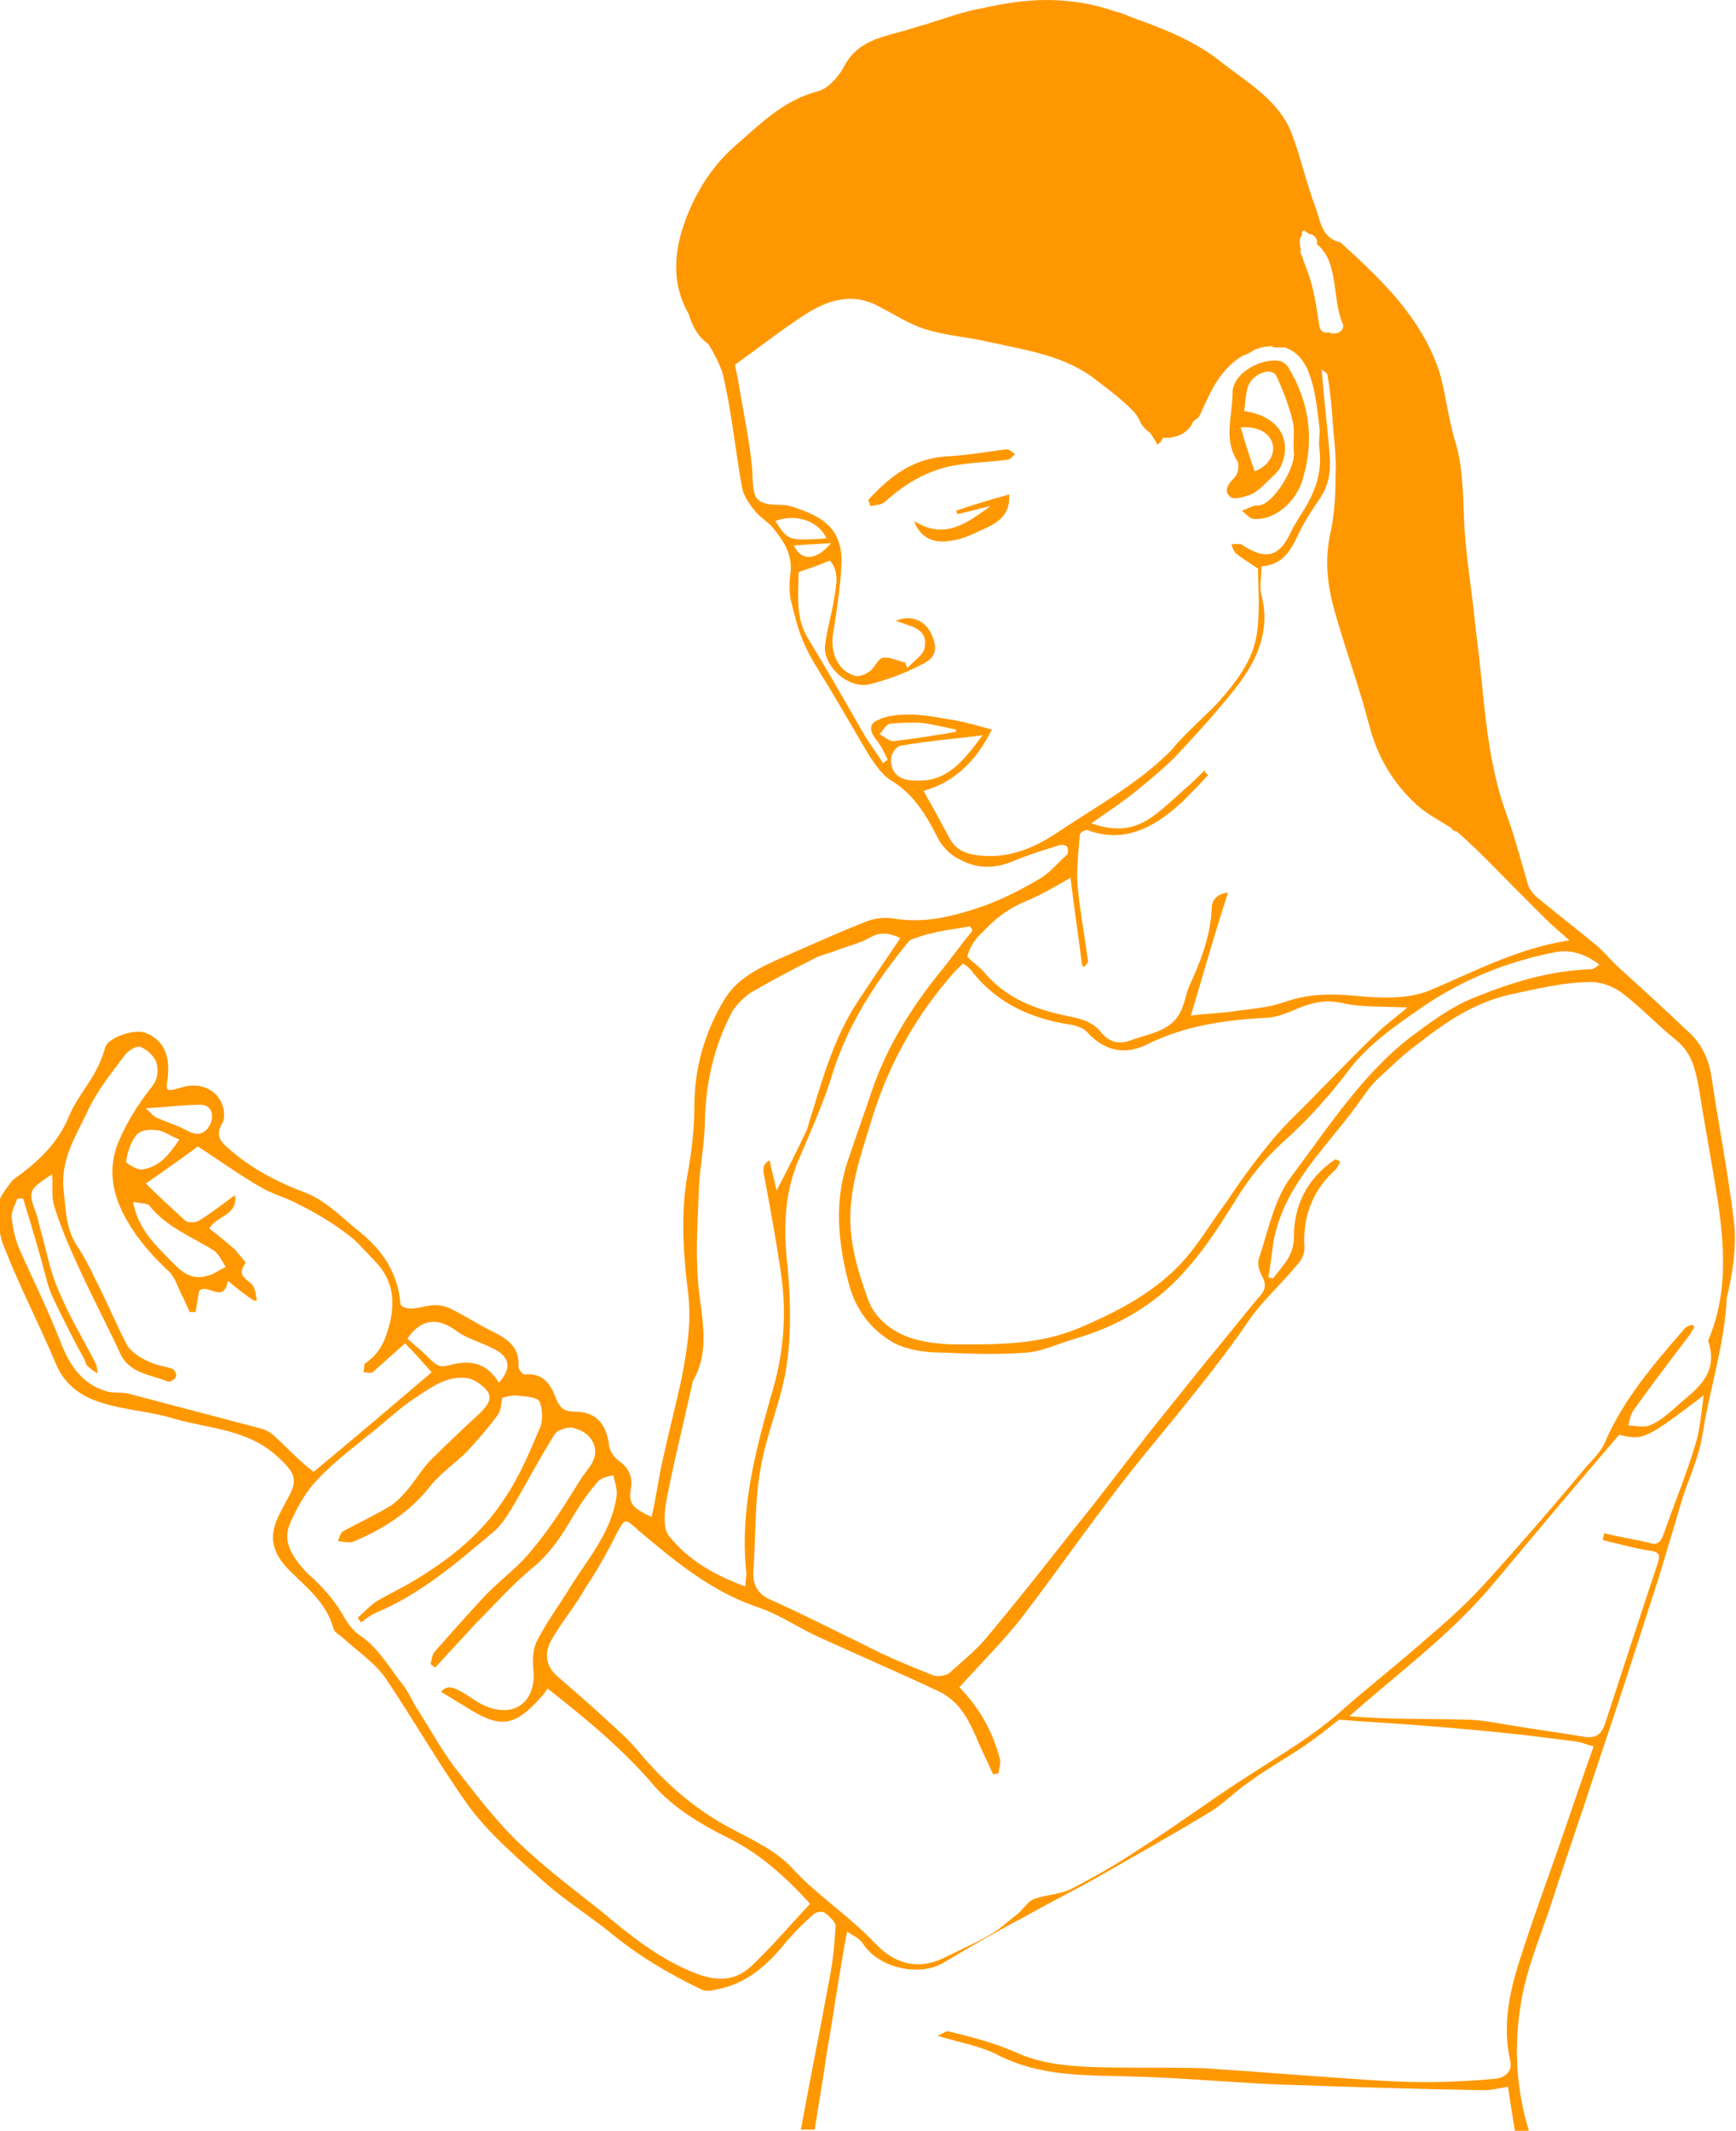<?xml version="1.0" encoding="utf-8"?>
<!-- Generator: Adobe Illustrator 18.1.1, SVG Export Plug-In . SVG Version: 6.00 Build 0)  -->
<!DOCTYPE svg PUBLIC "-//W3C//DTD SVG 1.1//EN" "http://www.w3.org/Graphics/SVG/1.1/DTD/svg11.dtd">
<svg version="1.1" id="Layer_1" xmlns="http://www.w3.org/2000/svg" xmlns:xlink="http://www.w3.org/1999/xlink" x="0px" y="0px"
	 viewBox="405 187.7 150 184" style="enable-background:new 405 187.7 150 184;" xml:space="preserve">
<style type="text/css">
	.st0{fill:#FF9800;}
</style>
<g id="wristpain-lady">
	<path class="st0" d="M554.8,293c-0.5-4.1-1.3-8.1-1.9-12.2c-0.2-1.4-0.7-2.7-1.8-3.8c-2.1-2-4.3-4-6.5-6c-0.6-0.6-1.1-1.2-1.7-1.7
		c-1.7-1.4-3.5-2.8-5.2-4.2c-0.3-0.3-0.6-0.7-0.7-1.1c-0.6-2-1.1-4-1.8-5.9c-1.4-3.8-1.8-7.8-2.2-11.8c-0.2-2.1-0.5-4.1-0.7-6.2
		c-0.3-2.5-0.7-5-0.8-7.6c-0.1-2.3-0.1-4.6-0.8-6.8c-0.6-2-0.8-4.2-1.4-6.1c-1.6-4.6-5-7.8-8.4-10.9c-0.1-0.1-0.1-0.1-0.2-0.1
		c-1.5-0.4-1.6-1.8-2-2.9c-0.8-2.1-1.3-4.4-2.1-6.5c-1.1-2.8-3.7-4.3-5.9-6c-2.3-1.9-5.1-3-7.9-4c-0.5-0.2-0.9-0.4-1.4-0.5
		c-2-0.7-4-1-6-1c-1.8,0-3.7,0.3-5.5,0.7c-1.7,0.3-3.3,0.9-4.9,1.4c-0.8,0.2-1.6,0.5-2.4,0.7c-1.9,0.5-3.7,1-4.7,3
		c-0.5,0.9-1.4,1.9-2.3,2.1c-3,0.8-5,2.9-7.2,4.8c-1.9,1.7-3.2,3.8-4.1,6.1c-1.1,2.9-1.3,5.7,0.2,8.3c0.3,1,0.8,2,1.7,2.6
		c0.5,0.8,0.9,1.6,1.2,2.4c0.8,3.2,1.1,6.6,1.7,9.9c0.1,0.8,0.7,1.6,1.2,2.2c0.4,0.5,1.1,0.9,1.5,1.4c0.9,1.1,1.7,2.3,1.5,3.9
		c-0.1,0.7-0.1,1.5,0,2.2c0.3,1.2,0.6,2.5,1.1,3.7c0.6,1.4,1.4,2.6,2.2,3.9c1.2,2,2.4,4.1,3.6,6.1c0.5,0.7,1,1.5,1.8,2
		c2,1.2,3.1,3.1,4.1,5.1c0.4,0.7,1.1,1.4,1.8,1.7c1.6,0.9,3.2,0.8,4.8,0.1c1.2-0.5,2.5-0.9,3.8-1.3c0.2-0.1,0.6,0,0.7,0.1
		c0.1,0.2,0.1,0.6,0,0.7c-0.8,0.7-1.5,1.6-2.4,2.1c-1.5,0.9-3.1,1.7-4.7,2.3c-2.6,0.9-5.2,1.6-8,1.1c-0.7-0.1-1.6,0-2.3,0.3
		c-2.3,0.9-4.5,1.9-6.8,2.9c-2,0.9-4.2,1.8-5.4,3.8c-1.7,2.8-2.6,5.9-2.6,9.2c0,1.8-0.2,3.6-0.5,5.4c-0.7,3.5-0.5,6.9-0.1,10.3
		c0.4,2.7,0,5.2-0.5,7.8c-0.5,2.3-1.1,4.6-1.6,6.9c-0.4,1.7-0.6,3.4-1,5.1c-1.7-0.8-2-1.2-1.8-2.4c0.2-1.1-0.2-1.9-1.1-2.5
		c-0.4-0.3-0.8-0.9-0.8-1.5c-0.3-1.8-1.2-2.7-3-2.7c-0.8,0-1.2-0.3-1.5-1c-0.5-1.3-1.1-2.4-2.8-2.2c-0.1,0-0.5-0.4-0.5-0.7
		c0.1-1.9-1.2-2.5-2.6-3.2c-1-0.5-1.9-1.1-2.9-1.6c-0.5-0.3-1.1-0.5-1.7-0.5c-0.7,0-1.4,0.3-2.2,0.3c-0.3,0-0.8-0.2-0.8-0.4
		c-0.2-2.6-1.5-4.6-3.5-6.2c-1.5-1.2-2.9-2.7-4.7-3.4c-2.4-0.9-4.5-2-6.4-3.6c-0.8-0.7-1.5-1.2-0.8-2.4c0.2-0.3,0.2-0.9,0.1-1.3
		c-0.4-1.6-2-2.3-3.6-1.8c-1.4,0.4-1.4,0.4-1.2-0.9c0.2-1.9-0.4-3.2-1.9-3.8c-1-0.4-3.2,0.4-3.5,1.2c-0.2,0.8-0.6,1.7-1,2.4
		c-0.7,1.2-1.6,2.3-2.1,3.5c-1,2.5-2.8,4.1-4.9,5.6c-0.6,0.8-1.2,1.5-1.2,2.1c-0.1,1.3,0,2.7,0.5,3.8c1.3,3.3,3,6.6,4.4,9.9
		c0.8,2,2.4,3,4.2,3.5c2,0.6,4.1,0.7,6,1.3c3.1,0.9,6.5,0.9,9.1,3.4c1.4,1.3,1.7,1.9,0.7,3.6c-0.4,0.8-0.9,1.6-1.1,2.4
		c-0.4,1.5,0.3,2.7,1.3,3.7c1.5,1.5,3.2,2.8,3.8,5c0.1,0.4,0.6,0.6,0.9,0.9c1.2,1.1,2.7,2.1,3.6,3.4c2.5,3.7,4.7,7.6,7.3,11.2
		c1.8,2.4,4.2,4.4,6.4,6.4c1.7,1.5,3.7,2.8,5.5,4.2c2.5,2.1,5.2,3.7,8.1,5.1c0.4,0.2,0.9,0.1,1.3,0c2.7-0.5,4.5-2.2,6.1-4.2
		c0.7-0.8,1.5-1.6,2.3-2.3c0.2-0.2,0.8-0.3,1-0.1c0.4,0.3,0.9,0.8,0.9,1.1c-0.1,1.5-0.2,2.9-0.5,4.4c-0.8,4.4-1.7,8.8-2.5,13.2h1.2
		c0.3-2.1,0.7-4.2,1-6.4c0.5-2.8,0.9-5.7,1.4-8.5c0.1-0.6,0.2-1.3,0.4-2.2c0.6,0.4,1.1,0.6,1.4,1.1c1.4,2.1,4.9,2.8,6.9,1.6
		c2.2-1.3,4.4-2.6,6.7-3.8c2.3-1.3,4.7-2.5,7-3.8c3.1-1.8,6.2-3.5,9.3-5.4c1.2-0.7,2.2-1.8,3.4-2.6c1.5-1.1,3.1-2,4.6-3
		c1.2-0.8,2.3-1.7,3.2-2.4c2.4,0.2,4.7,0.3,7,0.5c2.9,0.2,5.9,0.5,8.8,0.8c1.6,0.2,3.2,0.4,4.8,0.6c0.5,0.1,0.9,0.3,1.4,0.4
		c-0.9,2.5-1.7,4.9-2.5,7.2c-1.3,3.8-2.7,7.5-3.9,11.3c-0.9,2.8-1.5,5.7-0.8,8.7c0.2,0.9-0.5,1.4-1.2,1.5c-2.1,0.2-4.2,0.3-6.3,0.3
		c-1.6,0-3.3-0.1-4.9-0.2c-4.7-0.3-9.4-0.7-14.1-1c-3.2-0.1-6.4,0-9.6-0.1c-2.3-0.1-4.5-0.3-6.7-1.3c-1.8-0.8-3.8-1.3-5.8-1.8
		c-0.2,0-0.4,0.2-0.9,0.4c2,0.6,3.8,0.9,5.3,1.7c3.6,1.8,7.3,1.7,11.1,1.8c4.3,0.1,8.6,0.5,12.9,0.7c6,0.2,11.9,0.4,17.9,0.5
		c0.7,0,1.4-0.2,2.1-0.3c0.2,1.4,0.4,2.6,0.6,3.8h1.2c-1.1-3.6-1.3-7.3-0.7-10.9c0.4-2.7,1.5-5.4,2.4-8c1.4-4.3,2.9-8.6,4.3-12.9
		c1.8-5.3,3.5-10.6,5.2-15.9c0.7-2.3,1.4-4.6,2.1-7c0.6-1.8,1.4-3.5,1.7-5.4c0.6-3.9,1.9-7.7,2.1-11.8
		C554.7,297.7,555.1,295.3,554.8,293z M517.5,208c0-0.1,0-0.2,0-0.3c0.1,0,0.1-0.1,0.2-0.1c0.1,0.1,0.3,0.2,0.4,0.3
		c0.3,0,0.7,0.3,0.7,0.7c0,0.1,0,0.2,0,0.2c1.9,1.5,1.3,4.8,2.2,6.8c0.3,0.7-0.6,1.1-1.2,0.8c-0.4,0.1-0.7-0.1-0.8-0.5
		c-0.2-1.4-0.4-2.8-0.8-4.1c-0.2-0.7-0.5-1.3-0.7-2c-0.1-0.2-0.2-0.3-0.1-0.5c0-0.2-0.1-0.4-0.1-0.6
		C517.3,208.3,517.4,208.1,517.5,208z M472,232.7c1.7-0.7,3.8,0,4.4,1.5C473.1,234.4,473.1,234.4,472,232.7z M476.8,234.6
		c-1.2,1.5-2.6,1.6-3.2,0.2C474.7,234.7,475.7,234.7,476.8,234.6z M484,255.1c-1.3,0-2.1-0.7-2-1.9c0-0.4,0.4-1,0.8-1.1
		c2.3-0.4,4.6-0.6,7.1-0.9C488.3,253.3,486.9,255.3,484,255.1z M481,251.1c0.3-0.3,0.5-0.8,0.9-0.9c0.8-0.1,1.7-0.1,2.5-0.1
		c1.1,0.1,2.1,0.4,3.2,0.6c0,0.1,0,0.1,0,0.2c-1.8,0.3-3.6,0.6-5.4,0.8C481.8,251.7,481.4,251.3,481,251.1z M496.5,259.5
		c-1.9,1.3-4.1,2.3-6.6,2.1c-1.3-0.1-2.3-0.4-2.9-1.6c-0.7-1.3-1.4-2.6-2.2-4c2.8-0.8,4.6-2.7,5.9-5.3c-1.1-0.3-2.1-0.6-3.2-0.8
		c-1.3-0.2-2.6-0.5-3.9-0.5c-1,0-2,0.1-2.8,0.5c-0.9,0.4-0.5,1.2,0,1.8c0.4,0.5,0.6,1,0.9,1.6c-0.1,0.1-0.3,0.2-0.4,0.3
		c-0.5-0.8-1.1-1.6-1.6-2.4c-1.6-2.8-3.2-5.6-4.9-8.4c-1.1-1.8-0.8-3.8-0.8-5.7c0.9-0.3,1.8-0.6,2.7-1c0.8,0.9,0.6,2,0.4,3.1
		c-0.2,1.4-0.6,2.7-0.8,4.1c-0.3,1.8,1.9,3.9,3.8,3.5c1.6-0.4,3.2-1,4.7-1.8c1.2-0.6,1.2-1.5,0.6-2.7c-0.6-1.1-1.7-1.5-3-1
		c1.2,0.5,2.8,0.6,2.5,2.3c-0.1,0.7-1,1.2-1.5,1.8c-0.1-0.2-0.1-0.3-0.2-0.5c-0.6-0.1-1.3-0.5-1.9-0.4c-0.5,0.1-0.7,0.9-1.2,1.2
		c-0.4,0.3-1,0.5-1.4,0.3c-1.4-0.5-2-2.1-1.7-3.7c0.3-1.9,0.6-3.8,0.7-5.7c0.2-3.3-1.7-4.3-4.1-5.1c-0.3-0.1-0.7-0.2-1.1-0.2
		c-2.5,0-2.4-0.7-2.5-3c-0.2-2.3-0.7-4.7-1.1-7c-0.1-0.8-0.3-1.6-0.4-2.1c2.1-1.5,4-3,6-4.3c2-1.3,4.2-2,6.5-0.7
		c1.4,0.7,2.7,1.6,4.2,2c1.7,0.5,3.4,0.6,5.1,1c3.1,0.7,6.3,1.1,9,3c1.3,1,2.7,2,3.8,3.2c0.2,0.3,0.4,0.6,0.5,0.9
		c0.2,0.3,0.5,0.6,0.8,0.8c0.2,0.3,0.4,0.6,0.6,1c0.3-0.2,0.4-0.4,0.5-0.6c1.1,0.1,2.2-0.4,2.6-1.4c0,0,0,0,0,0
		c0.2-0.2,0.5-0.3,0.6-0.6c0.9-2,1.7-3.9,3.7-5.1c0.4-0.1,0.7-0.3,1-0.5c0.5-0.2,1-0.3,1.5-0.3c0.1,0.1,0.2,0.1,0.3,0.1
		c0.1,0,0.2,0,0.3,0c0,0,0,0,0,0c0.2,0,0.4,0,0.5,0c1,0.3,1.8,1.2,2.2,2.5c0.5,1.4,0.6,2.9,0.8,4.3c0.1,0.6-0.1,1.3,0,1.9
		c0.3,2.3-0.5,4.1-1.7,5.9c-0.2,0.4-0.5,0.8-0.7,1.2c-1,2.3-2.2,2.6-4.2,1.3c-0.2-0.2-0.6-0.1-1-0.1c0.1,0.3,0.2,0.6,0.4,0.8
		c0.5,0.4,1,0.7,1.9,1.3c0,1.6,0.2,3.6-0.1,5.6c-0.3,2.3-1.8,4.2-3.3,5.9c-1.3,1.4-2.9,2.7-4.1,4.2
		C503.3,255.4,499.8,257.3,496.5,259.5z M489.9,268.2c1.1-1.2,2.3-2.1,3.8-2.7c1.2-0.5,2.4-1.2,3.8-2c0.3,2.6,0.7,5.1,1,7.6l0.2,0.1
		c0.1-0.2,0.4-0.4,0.3-0.6c-0.3-2.2-0.7-4.3-0.9-6.5c-0.1-1.4,0.1-2.9,0.2-4.3c0-0.2,0.5-0.5,0.7-0.4c3.3,1.2,5.9-0.4,8.1-2.4
		c0.8-0.8,1.6-1.6,2.3-2.4c-0.2-0.1-0.3-0.2-0.3-0.4c-0.6,0.6-1.2,1.2-1.8,1.7c-0.8,0.7-1.5,1.4-2.3,2c-1.7,1.4-3.4,1.7-5.7,0.9
		c1.4-1,2.8-1.9,4-2.9c1.1-0.9,2.2-1.8,3.2-2.8c1.8-1.9,3.6-3.9,5.2-5.9c1.9-2.4,3.1-5,2.3-8.1c-0.2-0.7,0-1.6,0-2.5
		c1.9-0.1,2.6-1.5,3.3-3c0.5-1,1.1-1.9,1.7-2.8c0.8-1.1,1-2.4,0.9-3.7c-0.2-2.5-0.5-4.9-0.7-7.5c0,0,0,0,0,0
		c0.2,0.2,0.5,0.3,0.5,0.5c0.2,1.1,0.3,2.2,0.4,3.3c0.1,1.8,0.4,3.6,0.3,5.4c0,1.7-0.1,3.5-0.5,5.2c-0.5,2.5-0.1,4.8,0.6,7.1
		c0.9,3.1,2,6.1,2.8,9.2c0.7,2.7,2,4.9,3.9,6.7c0.9,0.9,2.1,1.5,3.2,2.2c0.1,0.2,0.3,0.3,0.5,0.3c0.1,0.1,0.1,0.1,0.2,0.2
		c1.7,1.5,3.2,3.1,4.8,4.7c0.9,0.9,1.7,1.7,2.6,2.6c0.6,0.6,1.2,1.1,2.1,1.9c-4.5,0.7-8.2,2.7-12,4.3c-1.9,0.8-4.3,0.7-6.4,0.5
		c-2.1-0.2-4.1-0.2-6.1,0.5c-1.4,0.5-2.8,0.6-4.3,0.8c-1.2,0.2-2.3,0.2-3.9,0.4c1.1-3.7,2.1-7.2,3.2-10.6c-0.7,0-1.4,0.5-1.4,1.3
		c-0.1,2.5-1,4.7-2,6.9c-0.2,0.5-0.3,1.1-0.5,1.6c-0.7,2.1-2.7,2.3-4.4,2.9c-1,0.4-1.9,0.3-2.7-0.7c-0.9-1.1-2.2-1.2-3.5-1.5
		c-2.6-0.6-4.9-1.6-6.7-3.8l-0.1-0.1c-0.4-0.4-1.3-1-1.2-1.2C488.8,269.5,489.3,268.7,489.9,268.2z M526.6,274.7
		c-0.9,0.8-1.8,1.4-2.6,2.2c-1.7,1.6-3.3,3.3-4.9,4.9c-1.4,1.5-3,2.9-4.3,4.5c-1.4,1.7-2.7,3.5-3.9,5.3c-1.2,1.6-2.2,3.3-3.4,4.7
		c-2.5,2.9-5.8,4.6-9.3,6.1c-3.4,1.4-6.8,1.4-10.2,1.4c-1.4,0-2.8-0.1-4.1-0.5c-1.7-0.5-3.3-1.7-3.9-3.4c-0.9-2.5-1.7-5.1-1.5-7.9
		c0.2-2.9,1.2-5.5,2-8.2c1.5-4.6,3.8-8.6,7-12.2c0.2-0.2,0.4-0.4,0.7-0.7c0.3,0.2,0.6,0.4,0.8,0.7c2.2,2.8,5.2,4.1,8.6,4.6
		c0.5,0.1,1.1,0.3,1.4,0.7c1.6,1.7,3.4,1.9,5.3,0.9c3.1-1.5,6.4-2,9.9-2.2c1,0,2-0.4,2.9-0.8c1.2-0.5,2.4-0.8,3.8-0.5
		C522.6,274.7,524.5,274.6,526.6,274.7z M485.5,268.3c1.1-0.3,2.2-0.4,3.3-0.6c0.1,0.1,0.2,0.2,0.2,0.4c-1,1.2-1.9,2.5-2.9,3.7
		c-2.4,3-4.4,6.2-5.7,9.9c-0.7,2.1-1.5,4.3-2.2,6.4c-1.1,3.4-0.8,6.8,0.1,10.3c0.6,2.4,2,4.2,4,5.3c1.2,0.6,2.7,0.8,4.1,0.8
		c2.4,0.1,4.9,0.2,7.3,0c1.4-0.1,2.8-0.8,4.2-1.2c3.8-1.1,7.2-3.1,9.8-6.2c1.5-1.7,2.7-3.6,3.9-5.5c1.2-2,2.6-3.8,4.4-5.4
		c2-1.8,3.8-3.8,5.4-5.9c1.7-2.3,4-3.9,6.3-5.5c3.6-2.5,7.6-4.1,11.8-4.9c1.3-0.2,2.5,0.2,3.7,1.1c-0.3,0.2-0.5,0.4-0.7,0.4
		c-3.5,0.1-6.8,1.1-10,2.4c-1.8,0.7-3.4,1.8-5,3c-4.6,3.3-7.6,8.1-11,12.6c-1.4,1.9-1.9,4.5-2.7,6.9c-0.2,0.5,0,1.2,0.3,1.7
		c0.4,0.8,0.1,1.3-0.4,1.8c-1.5,1.8-3,3.7-4.5,5.5c-1.6,2-3.3,4.1-4.9,6.1c-2.1,2.7-4.2,5.5-6.4,8.2c-2.6,3.3-5.2,6.6-7.9,9.8
		c-0.9,1-2,1.9-3,2.8c-0.3,0.2-0.9,0.3-1.3,0.2c-2-0.8-4-1.6-5.9-2.6c-2.7-1.3-5.4-2.7-8.1-3.9c-1.2-0.5-1.7-1.3-1.6-2.6
		c0.2-2.9,0.1-5.9,0.6-8.7c0.5-3.1,1.9-6.1,2.3-9.2c0.4-2.9,0.3-5.9,0-8.8c-0.3-3-0.2-5.7,0.9-8.5c1.1-2.6,2.3-5.2,3.1-7.9
		c1.4-4.3,3.8-7.9,6.6-11.3C484.1,268.7,484.9,268.4,485.5,268.3z M462.6,317.2c0.6-3.2,1.4-6.3,2.1-9.5c0.1-0.3,0.1-0.6,0.2-0.8
		c1.6-2.8,0.6-5.8,0.4-8.7c-0.2-2.7,0-5.4,0.1-8.1c0.1-1.9,0.5-3.7,0.5-5.6c0.1-3.4,0.8-6.5,2.4-9.5c0.4-0.6,1-1.2,1.6-1.6
		c1.9-1.1,3.8-2.1,5.8-3.1c0.5-0.2,1-0.3,1.5-0.5c1-0.4,2-0.6,2.9-1.1c1-0.6,1.8-0.4,2.7,0c-1.3,1.9-2.5,3.7-3.7,5.5
		c-1.9,2.9-2.9,6.2-3.9,9.5c-0.2,0.5-0.3,1.1-0.5,1.6c-0.8,1.7-1.6,3.3-2.6,5.2c-0.2-0.9-0.4-1.6-0.6-2.6c-0.8,0.4-0.5,1.1-0.4,1.7
		c0.5,2.7,1,5.4,1.4,8.2c0.5,3.5,0.2,7-0.9,10.5c-1.4,5-2.7,10-2.1,15.3c0,0.3-0.1,0.6-0.1,1.1c-2.7-1-5-2.3-6.7-4.5
		C462.3,319.5,462.4,318.2,462.6,317.2z M444.4,302.6c0.9,0.7,2.2,1,3.3,1.6c1.4,0.7,1.5,1.7,0.4,2.9c-0.9-1.5-2.2-2.1-4.3-1.5
		c-0.8,0.2-1.1,0-1.6-0.5c-0.6-0.6-1.3-1.2-2-1.8C441.4,301.5,442.9,301.5,444.4,302.6z M422.3,283.1c1,0,1.2,0.9,0.9,1.6
		c-0.3,0.7-0.9,1.2-1.9,0.7c-0.9-0.5-1.9-0.8-2.8-1.2c-0.2-0.1-0.4-0.3-0.9-0.8C419.5,283.3,420.9,283.1,422.3,283.1z M415.9,288
		c0.1-0.8,0.4-1.7,0.9-2.3c0.3-0.4,1.2-0.5,1.7-0.4c0.6,0,1.2,0.5,2,0.8c-0.9,1.3-1.7,2.4-3.3,2.6
		C416.8,288.7,415.8,288.1,415.9,288z M417.9,291.8c1.5,1.9,3.7,2.7,5.6,3.9c0.4,0.3,0.7,0.9,1,1.4c-0.6,0.3-1.1,0.7-1.7,0.8
		c-1.6,0.4-2.4-0.7-3.4-1.7c-1.3-1.3-2.5-2.6-2.9-4.7C417.1,291.6,417.7,291.6,417.9,291.8z M428.7,311.7c-0.3-0.3-0.7-0.5-1-0.6
		c-3.8-1-7.6-2-11.4-3c-0.6-0.2-1.3-0.1-1.9-0.2c-2.3-0.6-3.4-2.3-4.2-4.4c-1.1-2.8-2.4-5.4-3.6-8.1c-0.3-0.8-0.5-1.7-0.6-2.6
		c0-0.5,0.3-1.1,0.5-1.6h0.5c0.7,2.3,1.4,4.6,2,6.9c0.1,0.5,0.3,1,0.5,1.5c0.9,1.9,1.8,3.7,2.8,5.5c0.1,0.2,0.1,0.4,0.2,0.5
		c0.3,0.3,0.6,0.5,0.9,0.7c0-0.3,0-0.7-0.2-1c-1.1-2.1-2.3-4.1-3.2-6.3c-0.7-1.6-1-3.4-1.5-5.1l-0.3-1.2c-0.8-2.2-0.8-2.2,1.3-3.6
		c0.1,1-0.1,1.9,0.2,2.8c0.5,1.6,1.2,3.3,1.9,4.8c1.2,2.7,2.6,5.3,3.8,7.9c0.8,1.7,2.6,1.8,4.1,2.4c0.2,0.1,0.6-0.2,0.7-0.4
		s-0.1-0.6-0.3-0.7c-0.6-0.2-1.4-0.3-2-0.6c-0.7-0.3-1.5-0.8-1.9-1.4c-1-1.9-1.8-3.9-2.8-5.8c-0.4-0.9-0.9-1.8-1.4-2.6
		c-1.1-1.5-1.1-3.2-1.3-5c-0.3-2.6,1-4.6,2-6.7c0.8-1.8,2.1-3.4,3.3-5c0.3-0.4,1-0.8,1.3-0.7c0.6,0.2,1.2,0.8,1.4,1.3
		c0.2,0.7,0.2,1.5-0.5,2.3c-1.1,1.4-2.1,3-2.8,4.7c-0.8,2-0.6,4.1,0.5,6.2c1,1.9,2.3,3.4,3.9,4.9c0.6,0.6,0.8,1.5,1.2,2.2
		c0.2,0.4,0.4,0.9,0.6,1.3h0.5c0.1-0.6,0.2-1.2,0.3-1.8c0.7-0.8,2.1,1.2,2.5-0.9c0.8,0.7,1.5,1.2,2.2,1.7h0.3
		c-0.1-0.4-0.1-0.8-0.3-1.2c-0.3-0.6-1.6-0.8-0.7-2c0.1-0.1-0.6-0.8-0.9-1.2c-0.7-0.6-1.4-1.2-2.2-1.8c0.5-1.1,2.5-1.1,2.2-2.9
		c-1.1,0.8-2.1,1.6-3.1,2.2c-0.3,0.2-1,0.2-1.2,0c-1.2-1.1-2.4-2.2-3.4-3.2c1.6-1.1,3-2.1,4.5-3.2c1.7,1.1,3.5,2.4,5.4,3.5
		c1,0.6,2.2,0.9,3.3,1.5c1.4,0.7,2.8,1.5,4.1,2.5c0.9,0.6,1.6,1.5,2.4,2.3c1.5,1.5,1.9,3.2,1.4,5.4c-0.4,1.5-0.8,2.6-2.1,3.5
		c-0.2,0.1-0.1,0.5-0.2,0.8c0.3,0,0.6,0.1,0.8,0c0.9-0.8,1.8-1.6,2.8-2.5c0.7,0.7,1.5,1.6,2.3,2.5c-3.4,2.9-6.7,5.7-10.2,8.6
		C430.8,313.8,429.8,312.7,428.7,311.7z M469.9,357.5c-1.4,1.3-3,1.3-4.8,0.6c-3.1-1.2-5.7-3.3-8.2-5.4c-2.4-1.9-4.8-3.7-7-5.8
		c-2.1-2-3.9-4.4-5.7-6.7c-1.1-1.5-2-3.1-3-4.7c-0.5-0.7-0.8-1.5-1.3-2.2c-1.2-1.5-2.2-3.3-3.7-4.3c-1.2-0.8-1.5-1.9-2.2-2.8
		c-0.7-1-1.6-1.9-2.5-2.7c-1.1-1.2-2.1-2.5-1.5-4.1c0.6-1.4,1.4-2.9,2.5-4c1.5-1.6,3.3-2.9,5-4.3c1.2-1,2.4-2.1,3.7-2.9
		c1.2-0.8,2.5-1.7,4.1-1.5c0.3,0,0.7,0.2,1,0.4c1.3,0.9,1.3,1.5,0.2,2.6c-1.4,1.3-2.8,2.6-4.2,4c-0.7,0.7-1.2,1.5-1.8,2.3
		c-0.5,0.6-1.1,1.3-1.7,1.7c-1.3,0.8-2.8,1.5-4.1,2.2c-0.2,0.1-0.3,0.3-0.5,0.9c0.5,0,1,0.2,1.4,0c2.6-1.1,4.9-2.6,6.6-4.8
		c0.9-1.1,2.2-2,3.2-3c0.9-1,1.8-2,2.6-3.1c0.3-0.4,0.3-1,0.4-1.5c0.4-0.1,0.8-0.2,1.2-0.2c0.7,0.1,1.7,0.1,2,0.5
		c0.3,0.6,0.3,1.6,0.1,2.2c-0.9,2.1-1.8,4.3-3.1,6.2c-2,3.1-4.8,5.3-8,7.2c-1,0.6-2.1,1.1-3.1,1.7c-0.6,0.4-1,0.9-1.6,1.4
		c0.1,0.1,0.2,0.3,0.3,0.4c0.4-0.3,0.8-0.6,1.2-0.8c3.9-1.6,7-4.3,10.1-6.9c0.9-0.7,1.5-1.8,2.1-2.8c1.1-1.9,2.1-3.8,3.3-5.7
		c0.2-0.4,1.1-0.7,1.6-0.6c0.8,0.2,1.6,0.6,1.9,1.7c0.2,1.2-0.7,1.9-1.2,2.7c-1.3,2.1-2.6,4.2-4.2,6.1c-1.1,1.4-2.6,2.5-3.9,3.8
		c-1.6,1.7-3.1,3.4-4.6,5.1c-0.2,0.3-0.2,0.7-0.3,1c0.1,0.1,0.3,0.2,0.4,0.3c1.2-1.3,2.4-2.6,3.6-3.9c1.6-1.6,3.1-3.3,4.8-4.7
		c1.6-1.3,2.6-2.9,3.6-4.6c0.6-1,1.3-2,2.1-2.9c0.3-0.3,0.8-0.4,1.3-0.5c0.1,0.5,0.3,1.1,0.3,1.6c-0.4,3.4-2.7,5.8-4.3,8.5
		c-0.9,1.4-1.9,2.8-2.6,4.2c-0.4,0.8-0.4,1.8-0.3,2.6c0.2,2.7-1.7,4.1-4.2,3c-0.7-0.3-1.3-0.8-2-1.2c-0.6-0.3-1.2-0.7-1.8,0
		c0.7,0.4,1.3,0.8,2,1.2c3.1,2,4.3,1.9,6.7-0.8c0.2-0.2,0.4-0.5,0.5-0.7c3.3,2.6,6.5,5.2,9.3,8.5c1.6,1.8,3.9,3.2,6.1,4.3
		c2.9,1.4,5.1,3.4,7.3,5.8C473.3,353.9,471.7,355.8,469.9,357.5z M551.5,312.4c-0.8,2.7-1.9,5.3-2.8,7.9c-0.3,0.8-0.7,0.8-1.3,0.6
		c-1.3-0.3-2.6-0.5-3.8-0.8c0,0.2-0.1,0.4-0.1,0.6c1.3,0.3,2.7,0.7,4,0.9c0.9,0.1,1,0.4,0.7,1.2c-1.5,4.5-3,9.1-4.5,13.7
		c-0.3,0.9-0.7,1.3-1.7,1.2c-2.3-0.4-4.7-0.7-7-1.1c-1.1-0.2-2.3-0.4-3.4-0.4c-3.3-0.1-6.7,0-10-0.3c4.3-3.8,8.8-7.1,12.4-11.4
		c3.6-4.3,7.2-8.6,10.9-12.9c2.1,0.5,2.3,0.4,7.3-3.4C552,309.8,551.9,311.1,551.5,312.4z M549.7,309.3c-0.7,0.6-1.4,1.2-2.2,1.5
		c-0.5,0.2-1.2,0-1.8,0c0.1-0.5,0.2-1,0.5-1.4c1.5-2.1,3.1-4.2,4.7-6.3c0.2-0.2,0.3-0.5,0.5-0.8c-0.1-0.1-0.1-0.2-0.2-0.2
		c-0.3,0.1-0.6,0.2-0.7,0.4c-2.6,3-5.2,6-6.8,9.7c-0.4,1-1.3,1.7-2,2.6c-2.6,3.1-5.2,6.1-7.9,9.1c-1.6,1.8-3.4,3.5-5.3,5.1
		c-2.6,2.3-5.3,4.4-7.9,6.7c-2.2,1.9-4.7,3.4-7.2,5c-3.5,2.2-6.8,4.7-10.3,6.9c-1.8,1.2-3.6,2.2-5.5,3.2c-1,0.5-2.2,0.5-3.3,0.9
		c-0.5,0.2-0.9,0.9-1.4,1.3c-0.8,0.6-1.5,1.3-2.4,1.8c-1.2,0.7-2.4,1.2-3.6,1.8c-2.4,1.3-4.5,0.8-6.3-1.1c-1.6-1.7-3.5-3.1-5.2-4.6
		c-0.6-0.5-1.1-1-1.6-1.5c-1.6-1.9-3.8-2.8-5.8-3.9c-3-1.6-5.5-3.8-7.7-6.4c-0.8-1-1.8-1.9-2.8-2.8c-1.4-1.3-2.9-2.6-4.4-3.9
		c-0.9-0.8-1.1-1.9-0.5-3c0.9-1.6,2.1-3,3-4.6c1-1.5,1.9-3.1,2.7-4.7c0.7-1.3,0.7-1.3,1.8-0.3c3.2,2.7,6.3,5.3,10.4,6.7
		c1.8,0.6,3.4,1.7,5.1,2.5c3.5,1.6,7,3.1,10.4,4.7c2,0.9,2.8,2.7,3.6,4.6c0.4,0.9,0.8,1.7,1.2,2.6c0.2,0,0.3,0,0.5-0.1
		c0-0.4,0.2-0.8,0.1-1.2c-0.6-2.3-1.7-4.3-3.4-6.1c0,0-0.1-0.1-0.1-0.1c1.8-2,3.7-3.9,5.3-5.9c3.6-4.7,7-9.7,10.7-14.2
		c3.1-3.8,6.3-7.6,9.1-11.7c1.2-1.7,2.8-3.1,4.1-4.7c0.4-0.4,0.7-1.1,0.6-1.7c-0.1-2.6,0.8-4.8,2.7-6.5c0.2-0.2,0.3-0.5,0.4-0.7
		c-0.1-0.1-0.3-0.1-0.4-0.2c-2.4,1.6-3.6,3.9-3.6,6.7c0,1.7-1,2.5-1.8,3.6c-0.1,0-0.3-0.1-0.4-0.1c0.2-1.1,0.3-2.3,0.5-3.4
		c1-4.7,4.5-7.8,7.1-11.4c0.6-0.8,1.1-1.6,1.7-2.2c1.2-1.1,2.4-2.3,3.8-3.3c2.3-1.8,4.7-3.4,7.7-4.1c2.4-0.5,4.7-1.1,7.1-1.1
		c0.9,0,1.9,0.4,2.6,0.9c1.7,1.3,3.1,2.8,4.7,4.1c1.4,1.1,1.7,2.6,2,4.2c0.5,3.2,1.1,6.3,1.6,9.5c0.6,4,0.9,8.1-0.7,12
		c0,0.1-0.1,0.2-0.1,0.3C553.6,306.6,551.3,307.8,549.7,309.3z"/>
	<path class="st0" d="M512.5,223.2c2.9,0.4,4.2,2.4,3.2,4.7c-0.2,0.5-0.6,0.8-1,1.2c-0.5,0.5-1,1-1.6,1.3c-0.6,0.2-1.5,0.5-1.8,0.2
		c-0.6-0.5-0.2-1.1,0.4-1.7c0.3-0.3,0.4-1.1,0.2-1.4c-1.2-1.9-0.4-3.9-0.4-5.9c0-1.7,2.6-3.1,4.2-2.7c0.2,0.1,0.5,0.3,0.6,0.5
		c1.9,3.1,2.3,6.4,1.2,9.9c-0.7,2-2.6,3.4-4.2,3.2c-0.3,0-0.6-0.4-1-0.7c0.3-0.1,0.7-0.3,1-0.4c0.2-0.1,0.5,0,0.7-0.1
		c1.2-0.4,2.9-3.2,2.8-4.5c-0.1-0.9,0.1-1.9-0.1-2.7c-0.3-1.3-0.8-2.6-1.4-3.9c-0.4-0.9-2.2-0.2-2.5,1
		C512.6,221.9,512.6,222.6,512.5,223.2z M512.2,224.6c0.4,1.4,0.8,2.6,1.2,3.8c1.1-0.4,1.7-1.3,1.6-2.2
		C514.8,225.2,513.9,224.5,512.2,224.6z"/>
	<path class="st0" d="M480,230.9c1.9-2.1,4-3.7,7-3.8c1.7-0.1,3.3-0.4,5-0.6c0.2,0,0.4,0.2,0.7,0.4c-0.2,0.2-0.4,0.5-0.7,0.5
		c-1.3,0.2-2.6,0.2-3.9,0.4c-2.6,0.3-4.7,1.5-6.6,3.2c-0.3,0.3-0.8,0.3-1.3,0.4C480.1,231.1,480.1,231,480,230.9z"/>
	<path class="st0" d="M484,232.7c2.7,1.7,4.6,0.1,6.6-1.3c-1,0.2-1.9,0.5-2.9,0.7c0-0.1,0-0.2-0.1-0.3c1.5-0.5,3.1-1,4.6-1.4
		c0.1,1.6-0.8,2.3-1.8,2.8c-1.1,0.5-2.2,1.1-3.3,1.2C485.6,234.7,484.4,234,484,232.7z"/>
</g>
</svg>
